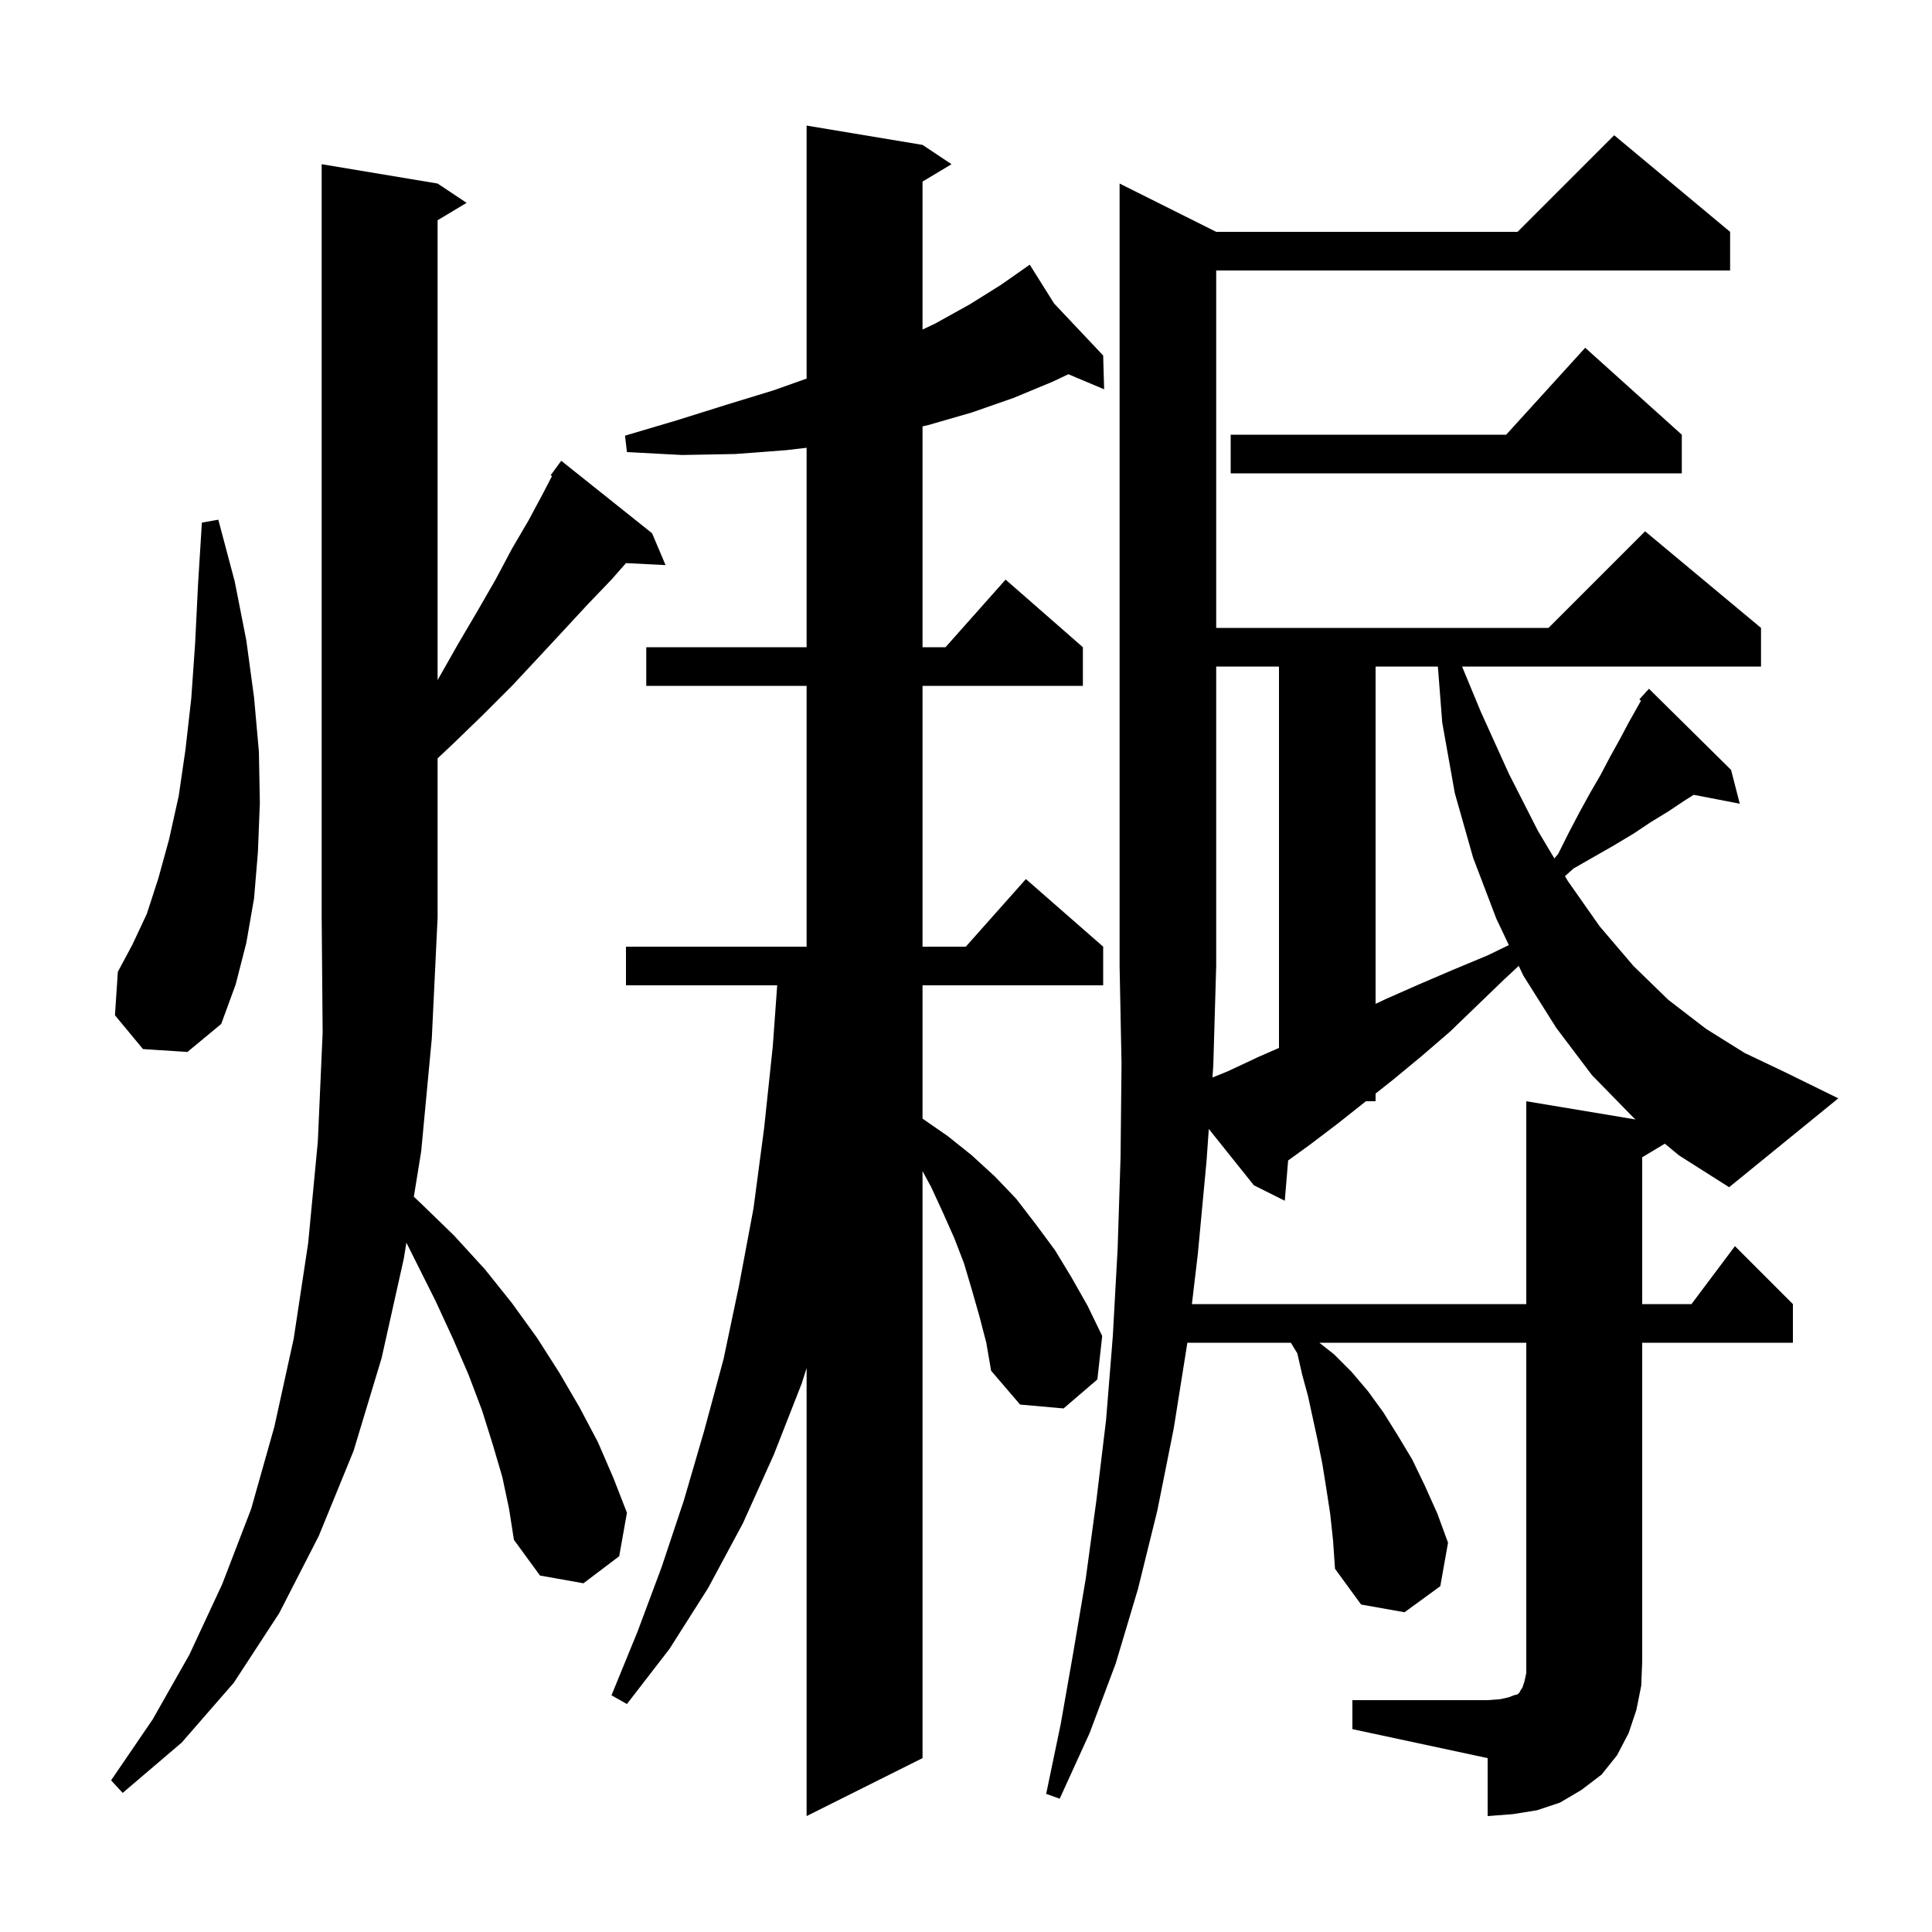 <svg xmlns="http://www.w3.org/2000/svg" xmlns:xlink="http://www.w3.org/1999/xlink" version="1.1" baseProfile="full" viewBox="0 0 200 200" width="200" height="200">
<g fill="black">
<path d="M 125.512 111.545 L 127.1 110.9 L 130.3 109.4 L 132.4 108.481 L 132.4 69.0 L 125.9 69.0 L 125.9 100.0 L 125.6 110.3 Z M 101.4 136.3 L 100.6 133.5 L 99.8 130.8 L 98.8 128.2 L 97.6 125.5 L 96.4 122.9 L 95.5 121.229 L 95.5 182.0 L 83.5 188.0 L 83.5 141.62 L 83.0 143.2 L 80.1 150.6 L 76.9 157.7 L 73.3 164.4 L 69.3 170.7 L 64.9 176.4 L 63.3 175.5 L 66.0 168.9 L 68.5 162.2 L 70.8 155.3 L 72.9 148.1 L 74.9 140.7 L 76.5 133.1 L 78.0 125.1 L 79.1 116.8 L 80.0 108.3 L 80.455 102.0 L 64.8 102.0 L 64.8 98.0 L 83.5 98.0 L 83.5 71.0 L 66.9 71.0 L 66.9 67.0 L 83.5 67.0 L 83.5 46.353 L 81.4 46.6 L 76.1 47.0 L 70.6 47.1 L 64.9 46.8 L 64.7 45.1 L 70.1 43.5 L 75.2 41.9 L 80.1 40.4 L 83.5 39.191 L 83.5 13.0 L 95.5 15.0 L 98.5 17.0 L 95.5 18.8 L 95.5 34.116 L 96.8 33.5 L 100.4 31.5 L 103.6 29.5 L 105.829 27.939 L 105.8 27.9 L 105.834 27.936 L 106.6 27.4 L 109.123 31.42 L 114.2 36.8 L 114.3 40.3 L 110.598 38.741 L 109.0 39.5 L 104.9 41.2 L 100.6 42.7 L 96.1 44.0 L 95.5 44.14 L 95.5 67.0 L 97.878 67.0 L 104.1 60.0 L 112.1 67.0 L 112.1 71.0 L 95.5 71.0 L 95.5 98.0 L 99.978 98.0 L 106.2 91.0 L 114.2 98.0 L 114.2 102.0 L 95.5 102.0 L 95.5 115.8 L 98.1 117.6 L 100.6 119.6 L 103.0 121.8 L 105.2 124.1 L 107.2 126.7 L 109.2 129.4 L 110.9 132.2 L 112.6 135.2 L 114.1 138.3 L 113.6 142.8 L 110.1 145.8 L 105.6 145.4 L 102.6 141.9 L 102.1 139.0 Z M 52.0 152.9 L 51.0 149.5 L 49.9 146.0 L 48.5 142.3 L 46.9 138.6 L 45.1 134.7 L 42.069 128.639 L 41.8 130.3 L 39.5 140.6 L 36.6 150.2 L 33.0 159.0 L 28.9 167.0 L 24.2 174.2 L 18.8 180.4 L 12.7 185.6 L 11.5 184.3 L 15.8 178.0 L 19.6 171.3 L 23.0 164.0 L 26.0 156.2 L 28.4 147.7 L 30.4 138.6 L 31.9 128.7 L 32.9 118.2 L 33.4 106.9 L 33.3 95.0 L 33.3 17.0 L 45.3 19.0 L 48.3 21.0 L 45.3 22.8 L 45.3 70.4 L 47.4 66.7 L 49.4 63.3 L 51.3 60.0 L 53.0 56.8 L 54.7 53.9 L 56.2 51.1 L 57.143 49.282 L 57.0 49.2 L 58.1 47.7 L 67.5 55.2 L 68.9 58.5 L 64.803 58.292 L 63.3 60.0 L 60.9 62.5 L 58.4 65.2 L 55.8 68.0 L 53.0 71.0 L 50.0 74.0 L 46.9 77.0 L 45.3 78.506 L 45.3 95.0 L 44.7 107.5 L 43.6 119.2 L 42.841 123.883 L 43.6 124.6 L 47.0 127.9 L 50.2 131.4 L 53.0 134.9 L 55.6 138.5 L 57.9 142.1 L 60.0 145.7 L 61.9 149.3 L 63.5 153.0 L 64.9 156.6 L 64.1 161.1 L 60.4 163.9 L 55.9 163.1 L 53.2 159.4 L 52.7 156.2 Z M 124.9 120.2 L 124.0 129.8 L 123.385 135.0 L 158.0 135.0 L 158.0 114.0 L 169.326 115.888 L 169.1 115.7 L 164.8 111.3 L 161.1 106.4 L 157.7 101.0 L 157.219 99.986 L 155.7 101.4 L 150.1 106.8 L 147.2 109.3 L 144.3 111.7 L 142.4 113.207 L 142.4 114.0 L 141.4 114.0 L 138.5 116.3 L 135.6 118.5 L 133.347 120.131 L 133.0 124.3 L 129.8 122.7 L 125.135 116.869 Z M 14.8 108.6 L 11.9 105.1 L 12.2 100.6 L 13.7 97.8 L 15.2 94.6 L 16.4 90.9 L 17.5 86.9 L 18.5 82.4 L 19.2 77.6 L 19.8 72.3 L 20.2 66.6 L 20.5 60.5 L 20.9 54.1 L 22.6 53.8 L 24.3 60.2 L 25.5 66.3 L 26.3 72.2 L 26.8 77.8 L 26.9 83.1 L 26.7 88.2 L 26.3 93.0 L 25.5 97.6 L 24.4 101.9 L 22.9 106.0 L 19.4 108.9 Z M 142.4 69.0 L 142.4 103.918 L 143.5 103.4 L 146.9 101.9 L 150.4 100.4 L 154.0 98.9 L 156.197 97.833 L 154.9 95.1 L 152.5 88.8 L 150.6 82.1 L 149.3 74.8 L 148.848 69.0 Z M 174.1 45.0 L 174.1 49.0 L 127.4 49.0 L 127.4 45.0 L 155.918 45.0 L 164.1 36.0 Z M 172.345 118.393 L 170.0 119.8 L 170.0 135.0 L 175.1 135.0 L 179.6 129.0 L 185.6 135.0 L 185.6 139.0 L 170.0 139.0 L 170.0 172.0 L 169.9 174.5 L 169.4 177.0 L 168.6 179.4 L 167.4 181.7 L 165.8 183.7 L 163.7 185.3 L 161.5 186.6 L 159.1 187.4 L 156.6 187.8 L 154.0 188.0 L 154.0 182.0 L 140.0 179.0 L 140.0 176.0 L 154.0 176.0 L 155.3 175.9 L 156.2 175.7 L 156.7 175.5 L 157.1 175.4 L 157.3 175.2 L 157.4 175.0 L 157.6 174.7 L 157.8 174.1 L 158.0 173.2 L 158.0 139.0 L 136.58 139.0 L 138.1 140.2 L 139.9 142.0 L 141.6 144.0 L 143.2 146.2 L 144.7 148.6 L 146.2 151.1 L 147.5 153.8 L 148.8 156.7 L 149.9 159.7 L 149.1 164.2 L 145.4 166.9 L 140.9 166.1 L 138.2 162.4 L 138.0 159.5 L 137.7 156.7 L 137.3 154.1 L 136.9 151.6 L 136.4 149.1 L 135.4 144.5 L 134.8 142.3 L 134.3 140.1 L 133.628 139.0 L 122.912 139.0 L 122.9 139.1 L 121.5 147.9 L 119.8 156.4 L 117.8 164.5 L 115.5 172.2 L 112.8 179.4 L 109.7 186.2 L 108.3 185.7 L 109.8 178.5 L 111.1 171.1 L 112.4 163.4 L 113.5 155.3 L 114.5 147.0 L 115.2 138.3 L 115.7 129.2 L 116.0 119.8 L 116.1 110.1 L 115.9 100.0 L 115.9 19.0 L 125.9 24.0 L 157.1 24.0 L 167.1 14.0 L 179.1 24.0 L 179.1 28.0 L 125.9 28.0 L 125.9 65.0 L 160.3 65.0 L 170.3 55.0 L 182.3 65.0 L 182.3 69.0 L 151.353 69.0 L 153.3 73.7 L 156.2 80.1 L 159.2 86.0 L 160.908 88.865 L 161.3 88.4 L 162.4 86.2 L 163.5 84.1 L 164.6 82.1 L 165.7 80.2 L 166.7 78.3 L 167.7 76.5 L 168.6 74.8 L 169.875 72.534 L 169.7 72.4 L 170.356 71.679 L 170.4 71.6 L 170.415 71.614 L 170.7 71.3 L 179.2 79.7 L 180.1 83.2 L 175.332 82.28 L 174.5 82.8 L 172.7 84.0 L 170.9 85.1 L 169.1 86.3 L 167.1 87.5 L 162.9 89.9 L 162.003 90.702 L 162.3 91.2 L 165.6 95.9 L 169.1 100.0 L 172.7 103.5 L 176.6 106.5 L 180.6 109.0 L 184.8 111.0 L 190.3 113.7 L 179.0 122.9 L 173.8 119.6 Z " />
</g>
</svg>

